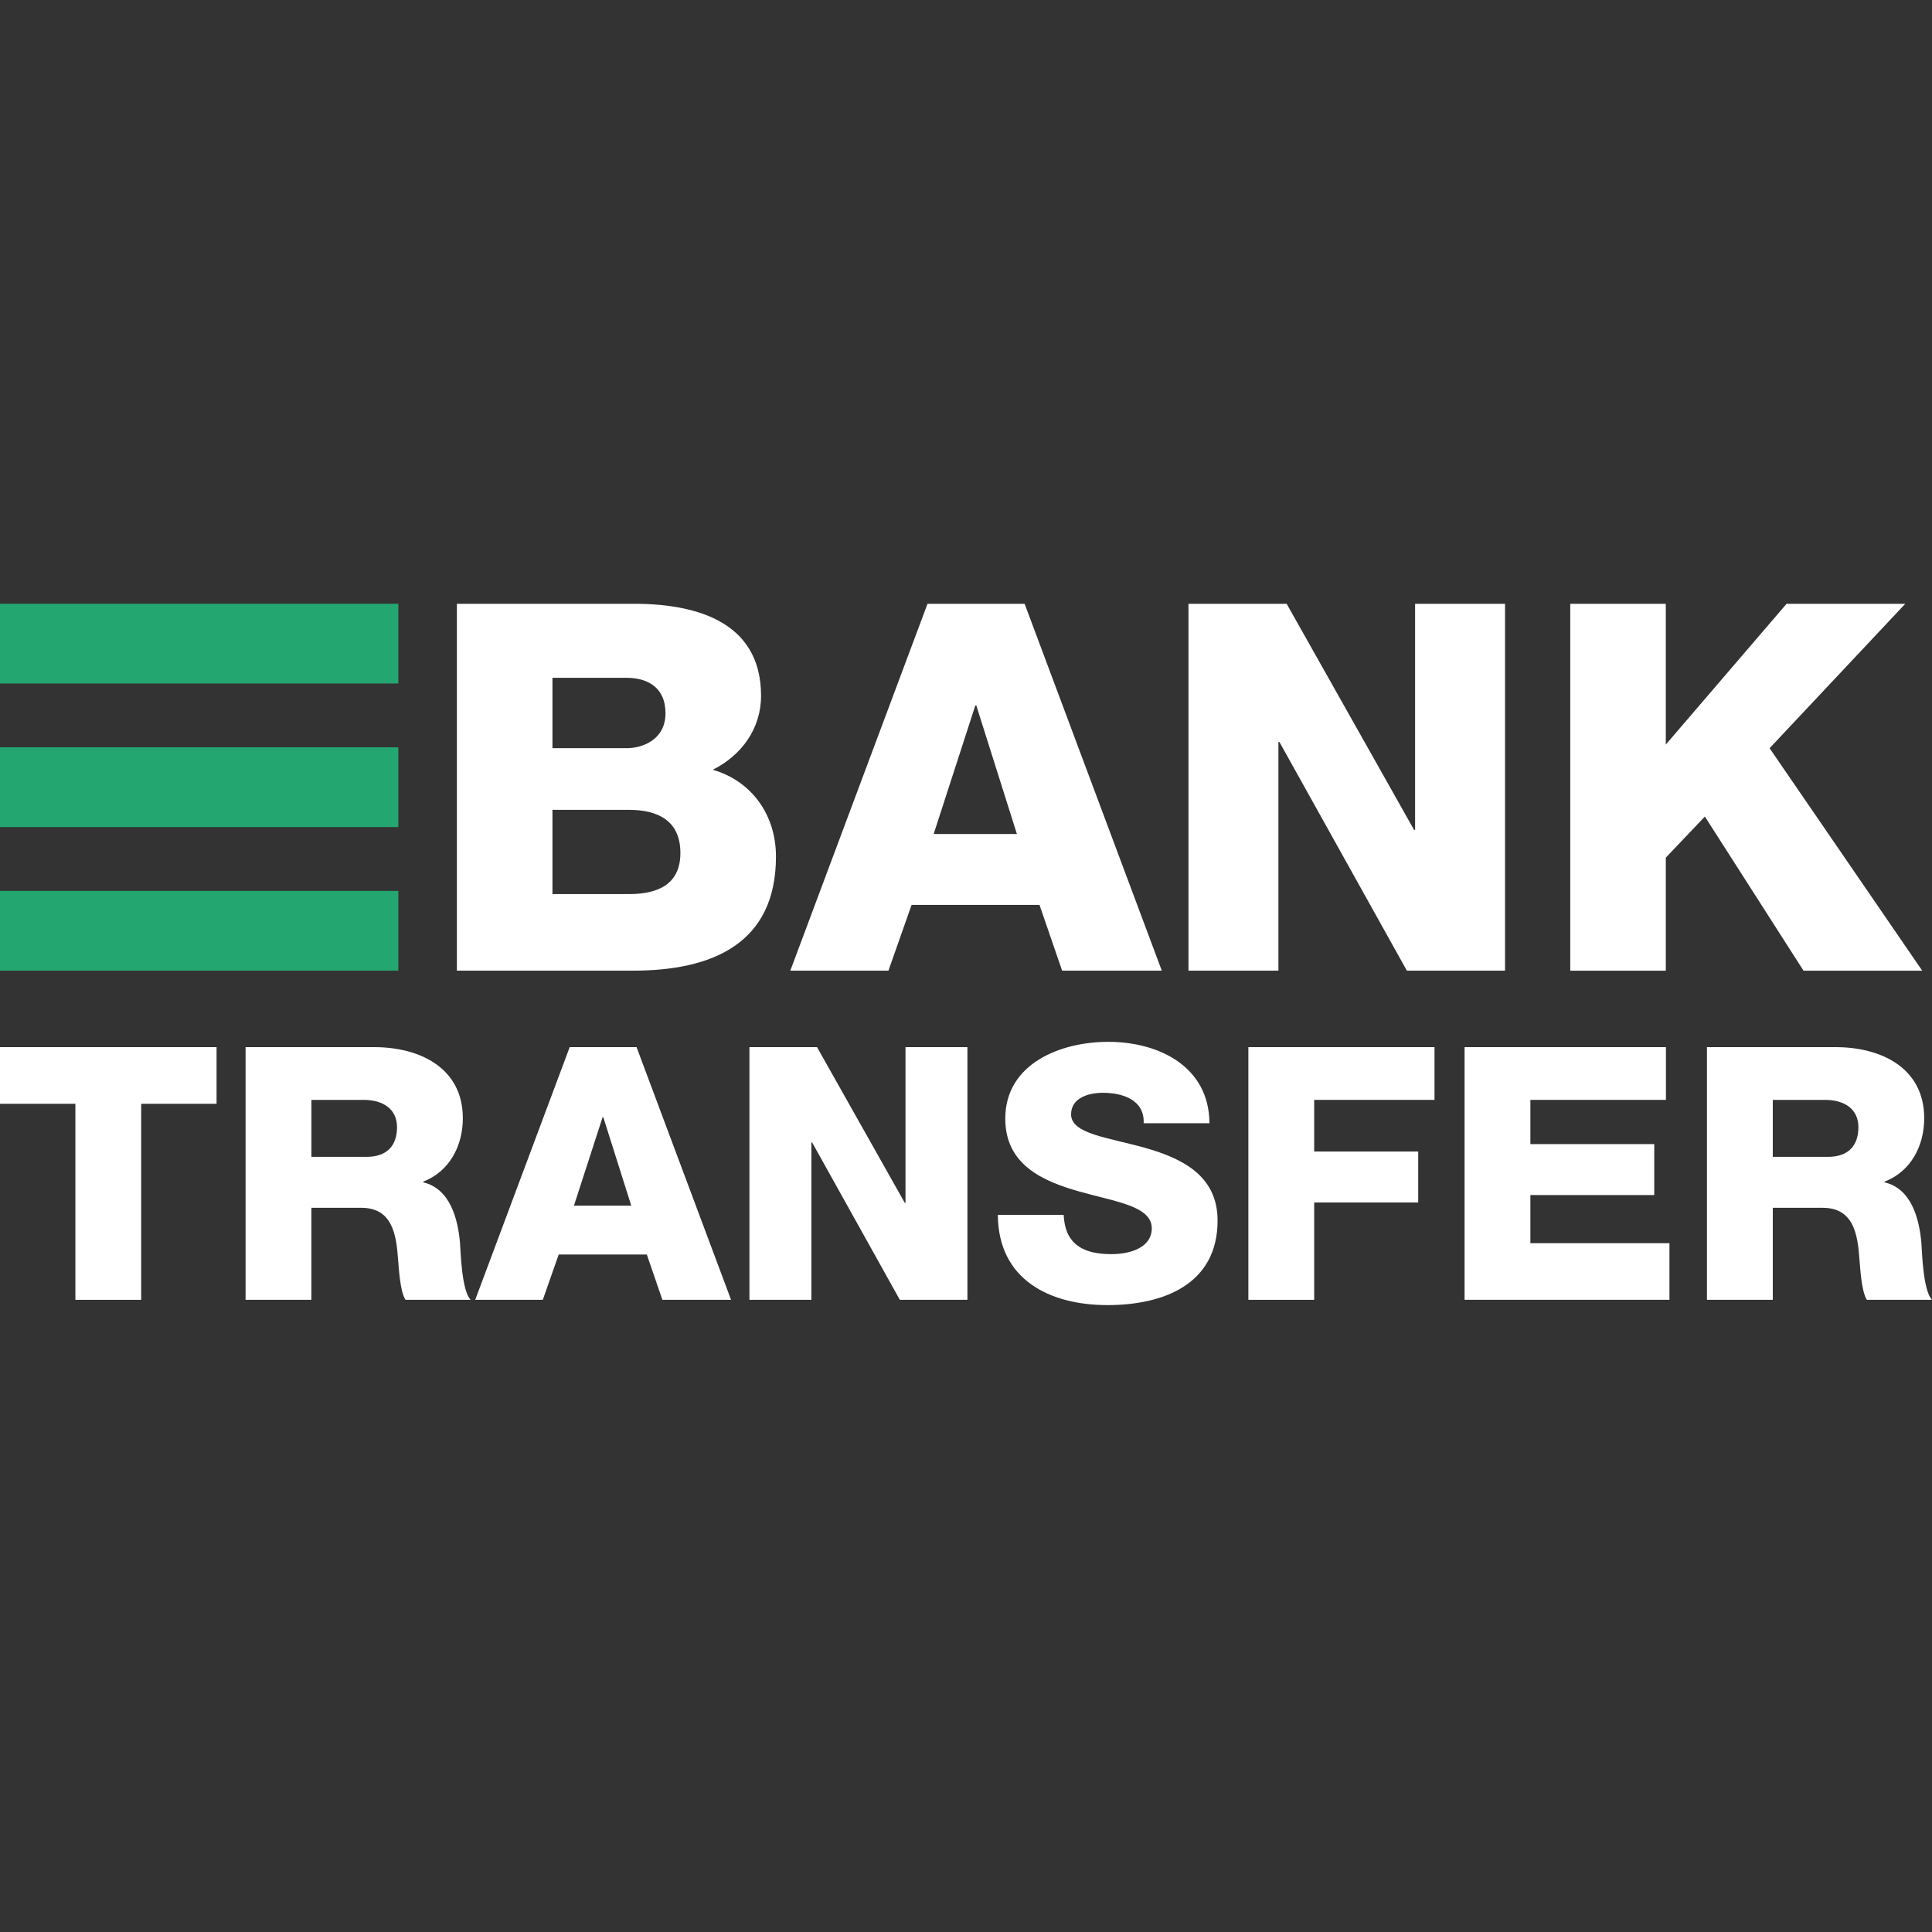 <svg width="64" height="64" viewBox="0 0 64 64" fill="none" xmlns="http://www.w3.org/2000/svg">
<rect x="0" y="0" width="64" height="64" fill="#333333" stroke="none"/>
<path d="M15.135 20.002H20.82C22.914 19.968 25.211 20.512 25.211 23.048C25.211 24.138 24.564 25.023 23.611 25.499C24.905 25.874 25.705 26.997 25.705 28.376C25.705 31.27 23.577 32.154 20.973 32.154H15.135V20.002ZM18.301 24.785H20.752C21.297 24.785 22.045 24.495 22.045 23.627C22.045 22.742 21.416 22.453 20.752 22.453H18.301V24.785ZM18.301 29.618H20.837C21.841 29.618 22.539 29.261 22.539 28.257C22.539 27.184 21.79 26.827 20.837 26.827H18.301V29.618Z" fill="white"/>
<path d="M30.725 20.002H33.942L38.486 32.154H35.184L34.435 29.976H30.197L29.431 32.154H26.18L30.725 20.002ZM30.929 27.627H33.686L32.342 23.372H32.308L30.929 27.627Z" fill="white"/>
<path d="M39.37 20.002H42.622L46.843 27.491H46.877V20.002H49.856V32.154H46.604L42.383 24.58H42.349V32.154H39.37V20.002Z" fill="white"/>
<path d="M52.016 20.002H55.182V24.665L59.182 20.002H63.114L58.62 24.785L63.676 32.155H59.744L56.476 27.049L55.182 28.41V32.155H52.017V20.002L52.016 20.002Z" fill="white"/>
<path d="M7.174 36.564H4.677V43.058H2.497V36.564H0V34.688H7.174V36.564Z" fill="white"/>
<path d="M8.135 34.688H12.402C13.879 34.688 15.332 35.357 15.332 37.044C15.332 37.947 14.899 38.803 14.019 39.143V39.166C14.91 39.377 15.168 40.373 15.238 41.17C15.262 41.522 15.297 42.753 15.59 43.058H13.433C13.245 42.776 13.21 41.956 13.187 41.722C13.128 40.877 12.988 40.01 11.968 40.01H10.315V43.058H8.135V34.688ZM10.316 38.322H12.144C12.8 38.322 13.152 37.97 13.152 37.338C13.152 36.717 12.659 36.435 12.05 36.435H10.316C10.316 36.435 10.316 38.322 10.316 38.322Z" fill="white"/>
<path d="M18.872 34.688H21.087L24.217 43.058H21.942L21.427 41.557H18.508L17.981 43.058H15.742L18.872 34.688ZM19.012 39.94H20.912L19.985 37.009H19.962L19.012 39.94Z" fill="white"/>
<path d="M24.826 34.688H27.065L29.972 39.846H29.996V34.688H32.047V43.058H29.808L26.901 37.842H26.878V43.058H24.826V34.688Z" fill="white"/>
<path d="M35.235 40.244C35.282 41.229 35.892 41.545 36.818 41.545C37.474 41.545 38.154 41.311 38.154 40.69C38.154 39.951 36.958 39.811 35.751 39.47C34.556 39.13 33.301 38.592 33.301 37.056C33.301 35.227 35.142 34.512 36.712 34.512C38.377 34.512 40.053 35.321 40.065 37.208H37.885C37.92 36.446 37.205 36.2 36.536 36.2C36.068 36.2 35.481 36.364 35.481 36.915C35.481 37.56 36.689 37.677 37.908 38.017C39.115 38.357 40.334 38.919 40.334 40.431C40.334 42.553 38.529 43.233 36.689 43.233C34.767 43.233 33.067 42.389 33.055 40.244H35.235V40.244Z" fill="white"/>
<path d="M41.354 34.688H47.52V36.435H43.534V38.146H46.98V39.834H43.534V43.058H41.354V34.688Z" fill="white"/>
<path d="M48.516 34.688H55.186V36.435H50.696V37.9H54.799V39.588H50.696V41.182H55.303V43.057H48.516L48.516 34.688Z" fill="white"/>
<path d="M56.545 34.688H60.812C62.289 34.688 63.742 35.357 63.742 37.044C63.742 37.947 63.309 38.803 62.429 39.143V39.166C63.32 39.377 63.578 40.373 63.648 41.17C63.672 41.522 63.707 42.753 64 43.058H61.843C61.655 42.776 61.621 41.956 61.597 41.722C61.538 40.877 61.398 40.01 60.378 40.01H58.726V43.058H56.545V34.688ZM58.726 38.322H60.554C61.211 38.322 61.562 37.97 61.562 37.338C61.562 36.717 61.07 36.435 60.46 36.435H58.726V38.322Z" fill="white"/>
<path d="M13.196 20H0V22.642H13.196V20Z" fill="#23A66F"/>
<path d="M13.196 29.512H0V32.154H13.196V29.512Z" fill="#23A66F"/>
<path d="M13.196 24.755H0V27.398H13.196V24.755Z" fill="#23A66F"/>
</svg>
